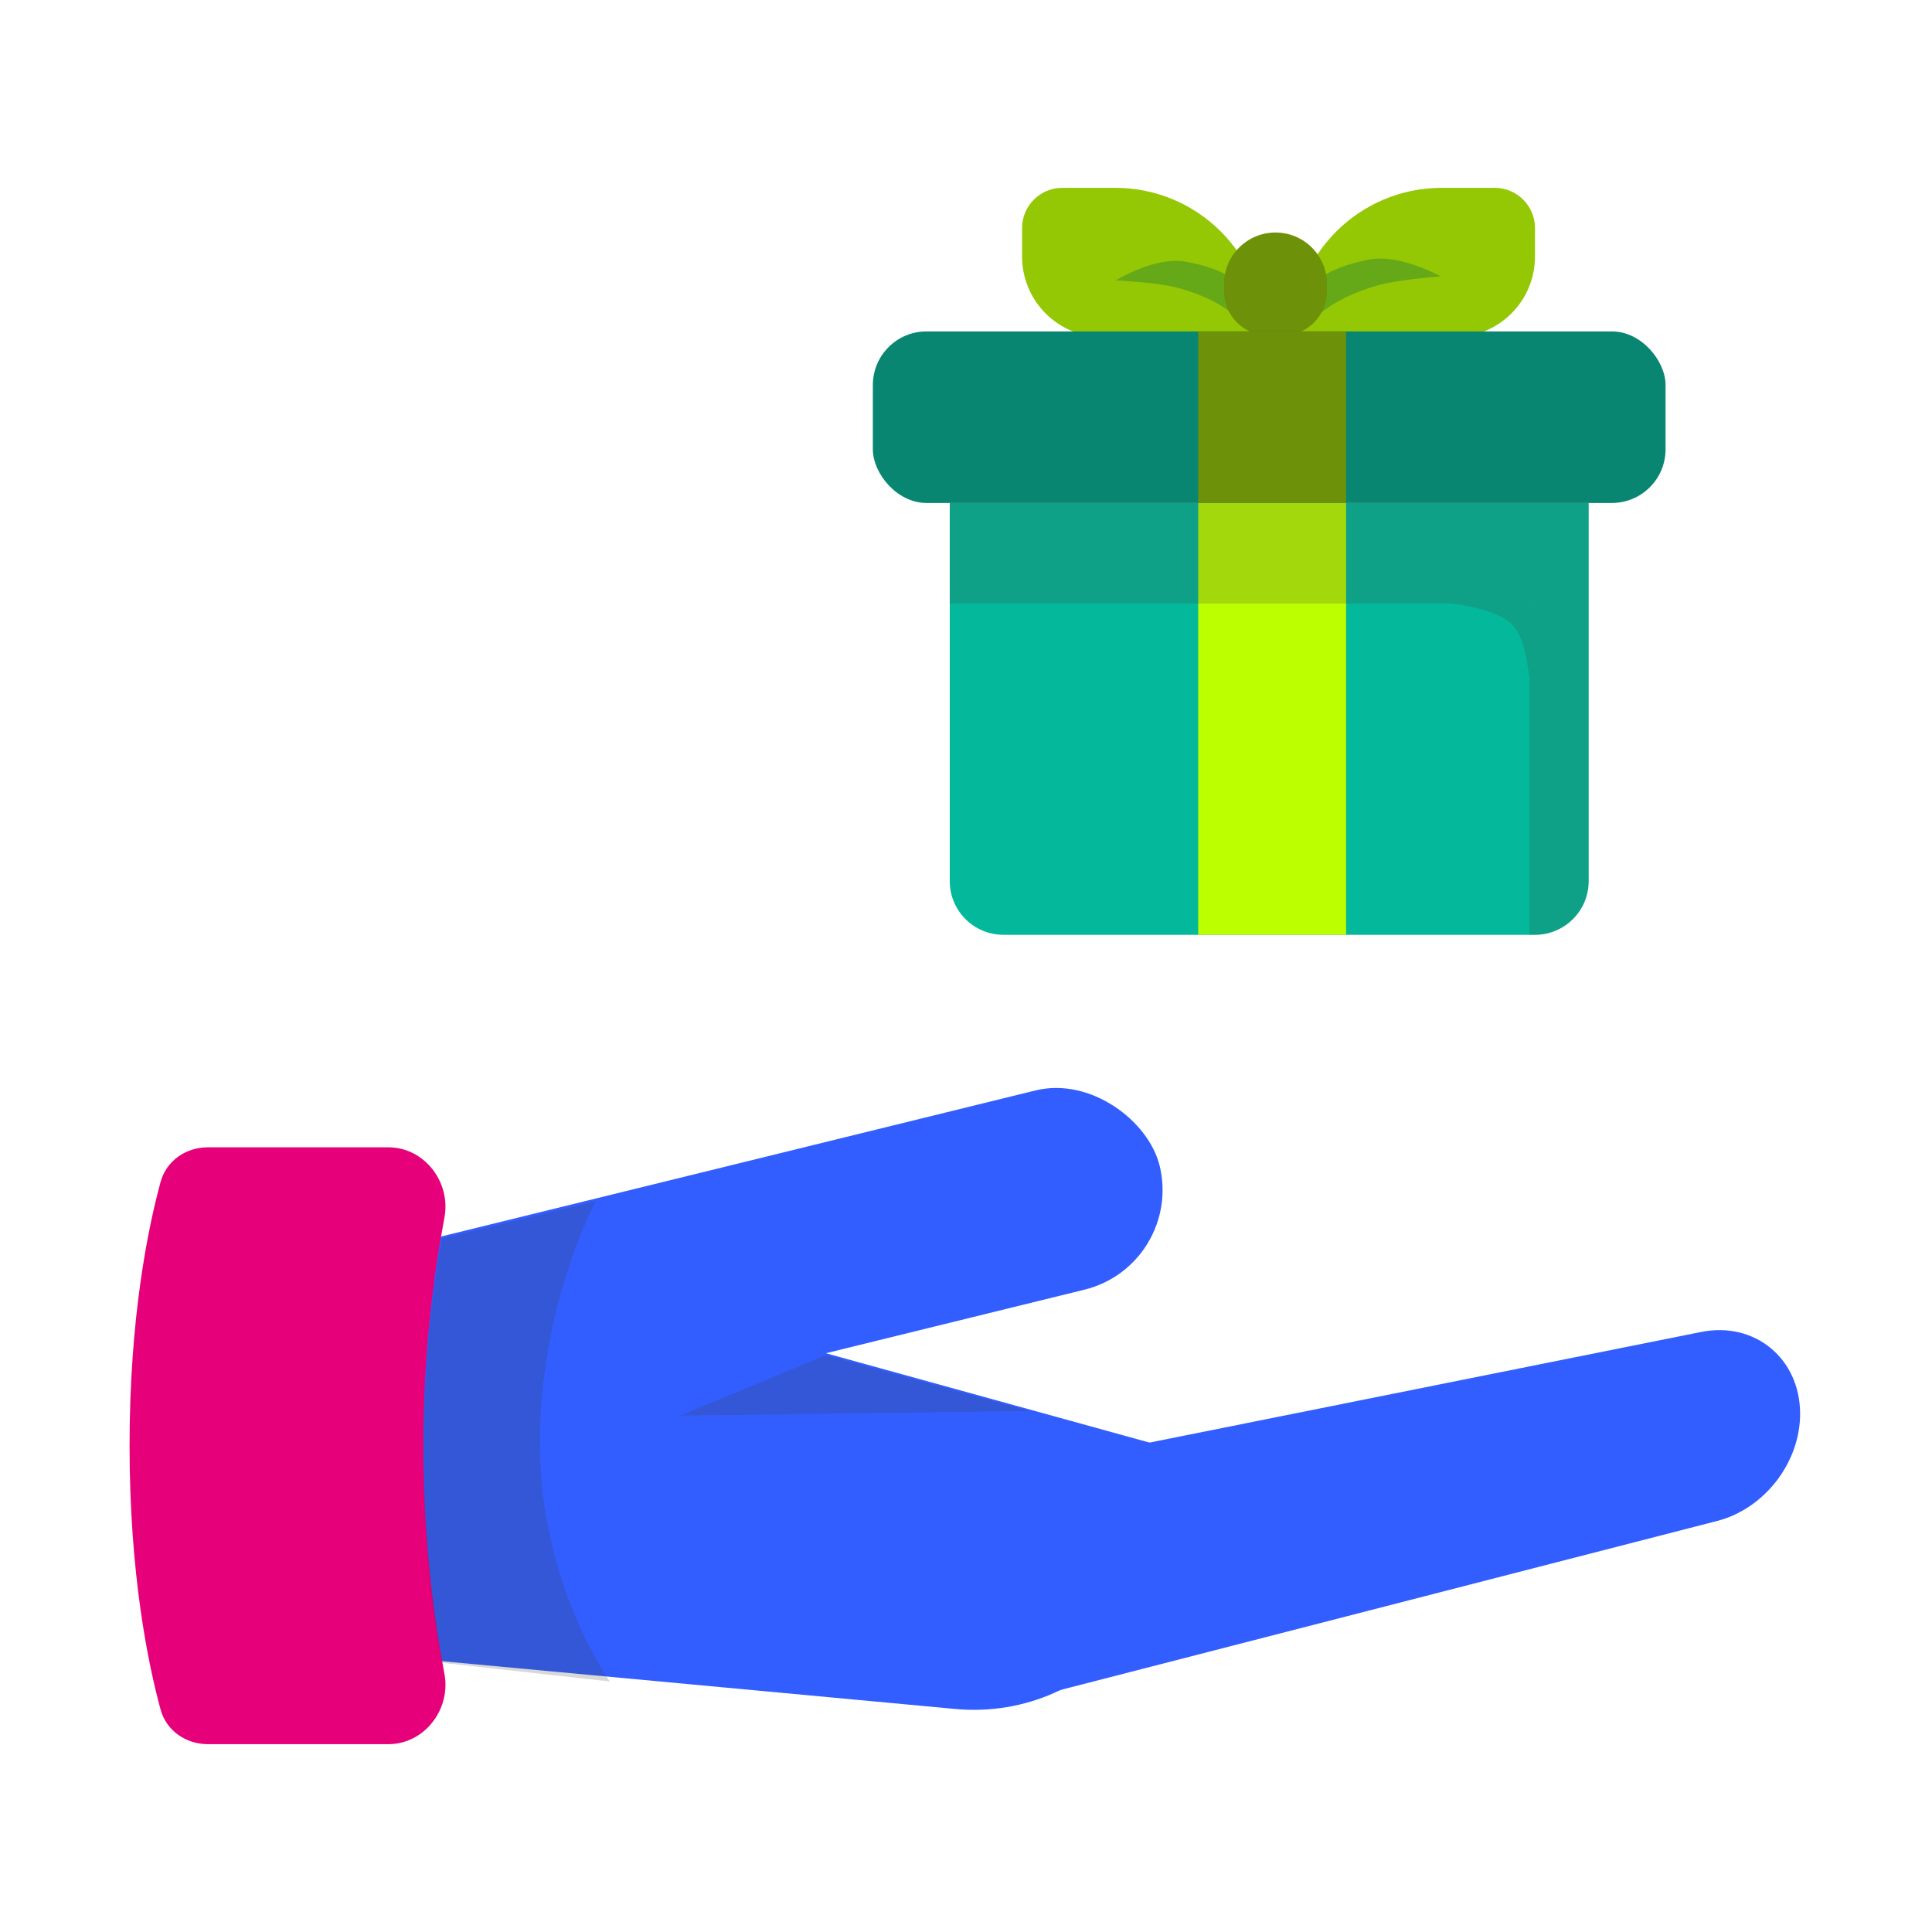 <svg width="144" height="144" viewBox="0 0 144 144" fill="none" xmlns="http://www.w3.org/2000/svg">
<path d="M18.474 88.963L86.626 107.785V107.785C90.09 117.987 81.894 128.373 71.166 127.374L14.916 122.137L18.474 88.963Z" fill="#325EFF"/>
<path d="M67.992 111.07L125.739 99.488L126.795 99.276C130.798 98.474 134.17 101.264 134.17 105.379V105.379C134.17 109.021 131.506 112.458 127.981 113.365L75 127L67.992 111.07Z" fill="#325EFF"/>
<rect x="16.343" y="96.226" width="70.293" height="15.292" rx="7.646" transform="rotate(-13.807 16.343 96.226)" fill="#325EFF"/>
<path d="M11.97 88.093C12.401 86.514 13.858 85.514 15.495 85.514H28.95C31.632 85.514 33.625 88.118 33.126 90.753C32.376 94.716 31.552 100.676 31.552 107.757C31.552 114.838 32.376 120.798 33.126 124.761C33.625 127.396 31.632 130 28.95 130H15.495C13.858 130 12.401 129 11.97 127.421C11.043 124.027 9.657 117.347 9.657 107.757C9.657 98.167 11.043 91.487 11.97 88.093Z" fill="#E6007A"/>
<path d="M45.454 125.327L32.943 123.937C32.943 123.937 31.552 117.681 31.552 108.297C31.552 98.913 32.943 92.31 32.943 92.31L44.412 89.529C44.412 89.529 40.241 97.175 40.241 107.602C40.241 118.028 45.454 125.327 45.454 125.327Z" fill="#3C3C3C" fill-opacity="0.2"/>
<path d="M50.668 105.516L61.569 100.998L76.734 105.169L50.668 105.516Z" fill="#3C3C3C" fill-opacity="0.2"/>
<path d="M114.409 17C114.409 15.343 113.066 14 111.409 14H107.458C101.316 14 96.337 18.979 96.337 25.122V25.122H108.409C111.723 25.122 114.409 22.435 114.409 19.122V17Z" fill="#94C804"/>
<path d="M76.179 17C76.179 15.343 77.522 14 79.179 14H83.13C89.272 14 94.251 18.979 94.251 25.122V25.122H82.179C78.865 25.122 76.179 22.435 76.179 19.122V17Z" fill="#94C804"/>
<path d="M101.943 19.361C100.401 19.695 99.227 20.045 97.445 21.294L97.032 24.598C98.414 23.215 99.528 22.431 101.28 21.741C103.176 20.995 104.62 20.861 107.37 20.593C105.59 19.66 103.485 19.027 101.943 19.361Z" fill="#499526" fill-opacity="0.6"/>
<path d="M88.383 19.505C89.88 19.792 91.022 20.106 92.768 21.3L93.225 24.584C91.864 23.245 90.773 22.496 89.066 21.86C87.219 21.172 85.819 21.081 83.155 20.895C84.86 19.912 86.885 19.217 88.383 19.505Z" fill="#499526" fill-opacity="0.6"/>
<path d="M91.232 21.166C91.232 19.047 92.95 17.33 95.068 17.33V17.33C97.187 17.33 98.904 19.047 98.904 21.166V21.714C98.904 23.53 97.432 25.002 95.616 25.002H94.52C92.704 25.002 91.232 23.53 91.232 21.714V21.166Z" fill="#6D9108"/>
<path d="M70.789 37.488H118.409V65.675C118.409 67.885 116.618 69.675 114.409 69.675H74.789C72.58 69.675 70.789 67.885 70.789 65.675V37.488Z" fill="#04B99B"/>
<rect x="65.057" y="24.701" width="59.084" height="12.787" rx="4" fill="#088671"/>
<rect x="89.308" y="37.488" width="11.023" height="32.187" fill="#BBFF00"/>
<rect x="89.308" y="24.701" width="11.023" height="12.787" fill="#6D9108"/>
<rect x="70.789" y="37.488" width="47.62" height="7.496" fill="#3C3C3C" fill-opacity="0.2"/>
<path d="M118.409 44.984L118.409 65.676C118.409 67.885 116.618 69.676 114.409 69.676L113.999 69.676L113.999 44.984L118.409 44.984Z" fill="#3C3C3C" fill-opacity="0.2"/>
<path d="M108.047 44.984H113.999V50.716C113.779 48.511 113.382 47.233 112.677 46.527C111.971 45.822 110.251 45.205 108.047 44.984Z" fill="#0FA088"/>
</svg>
